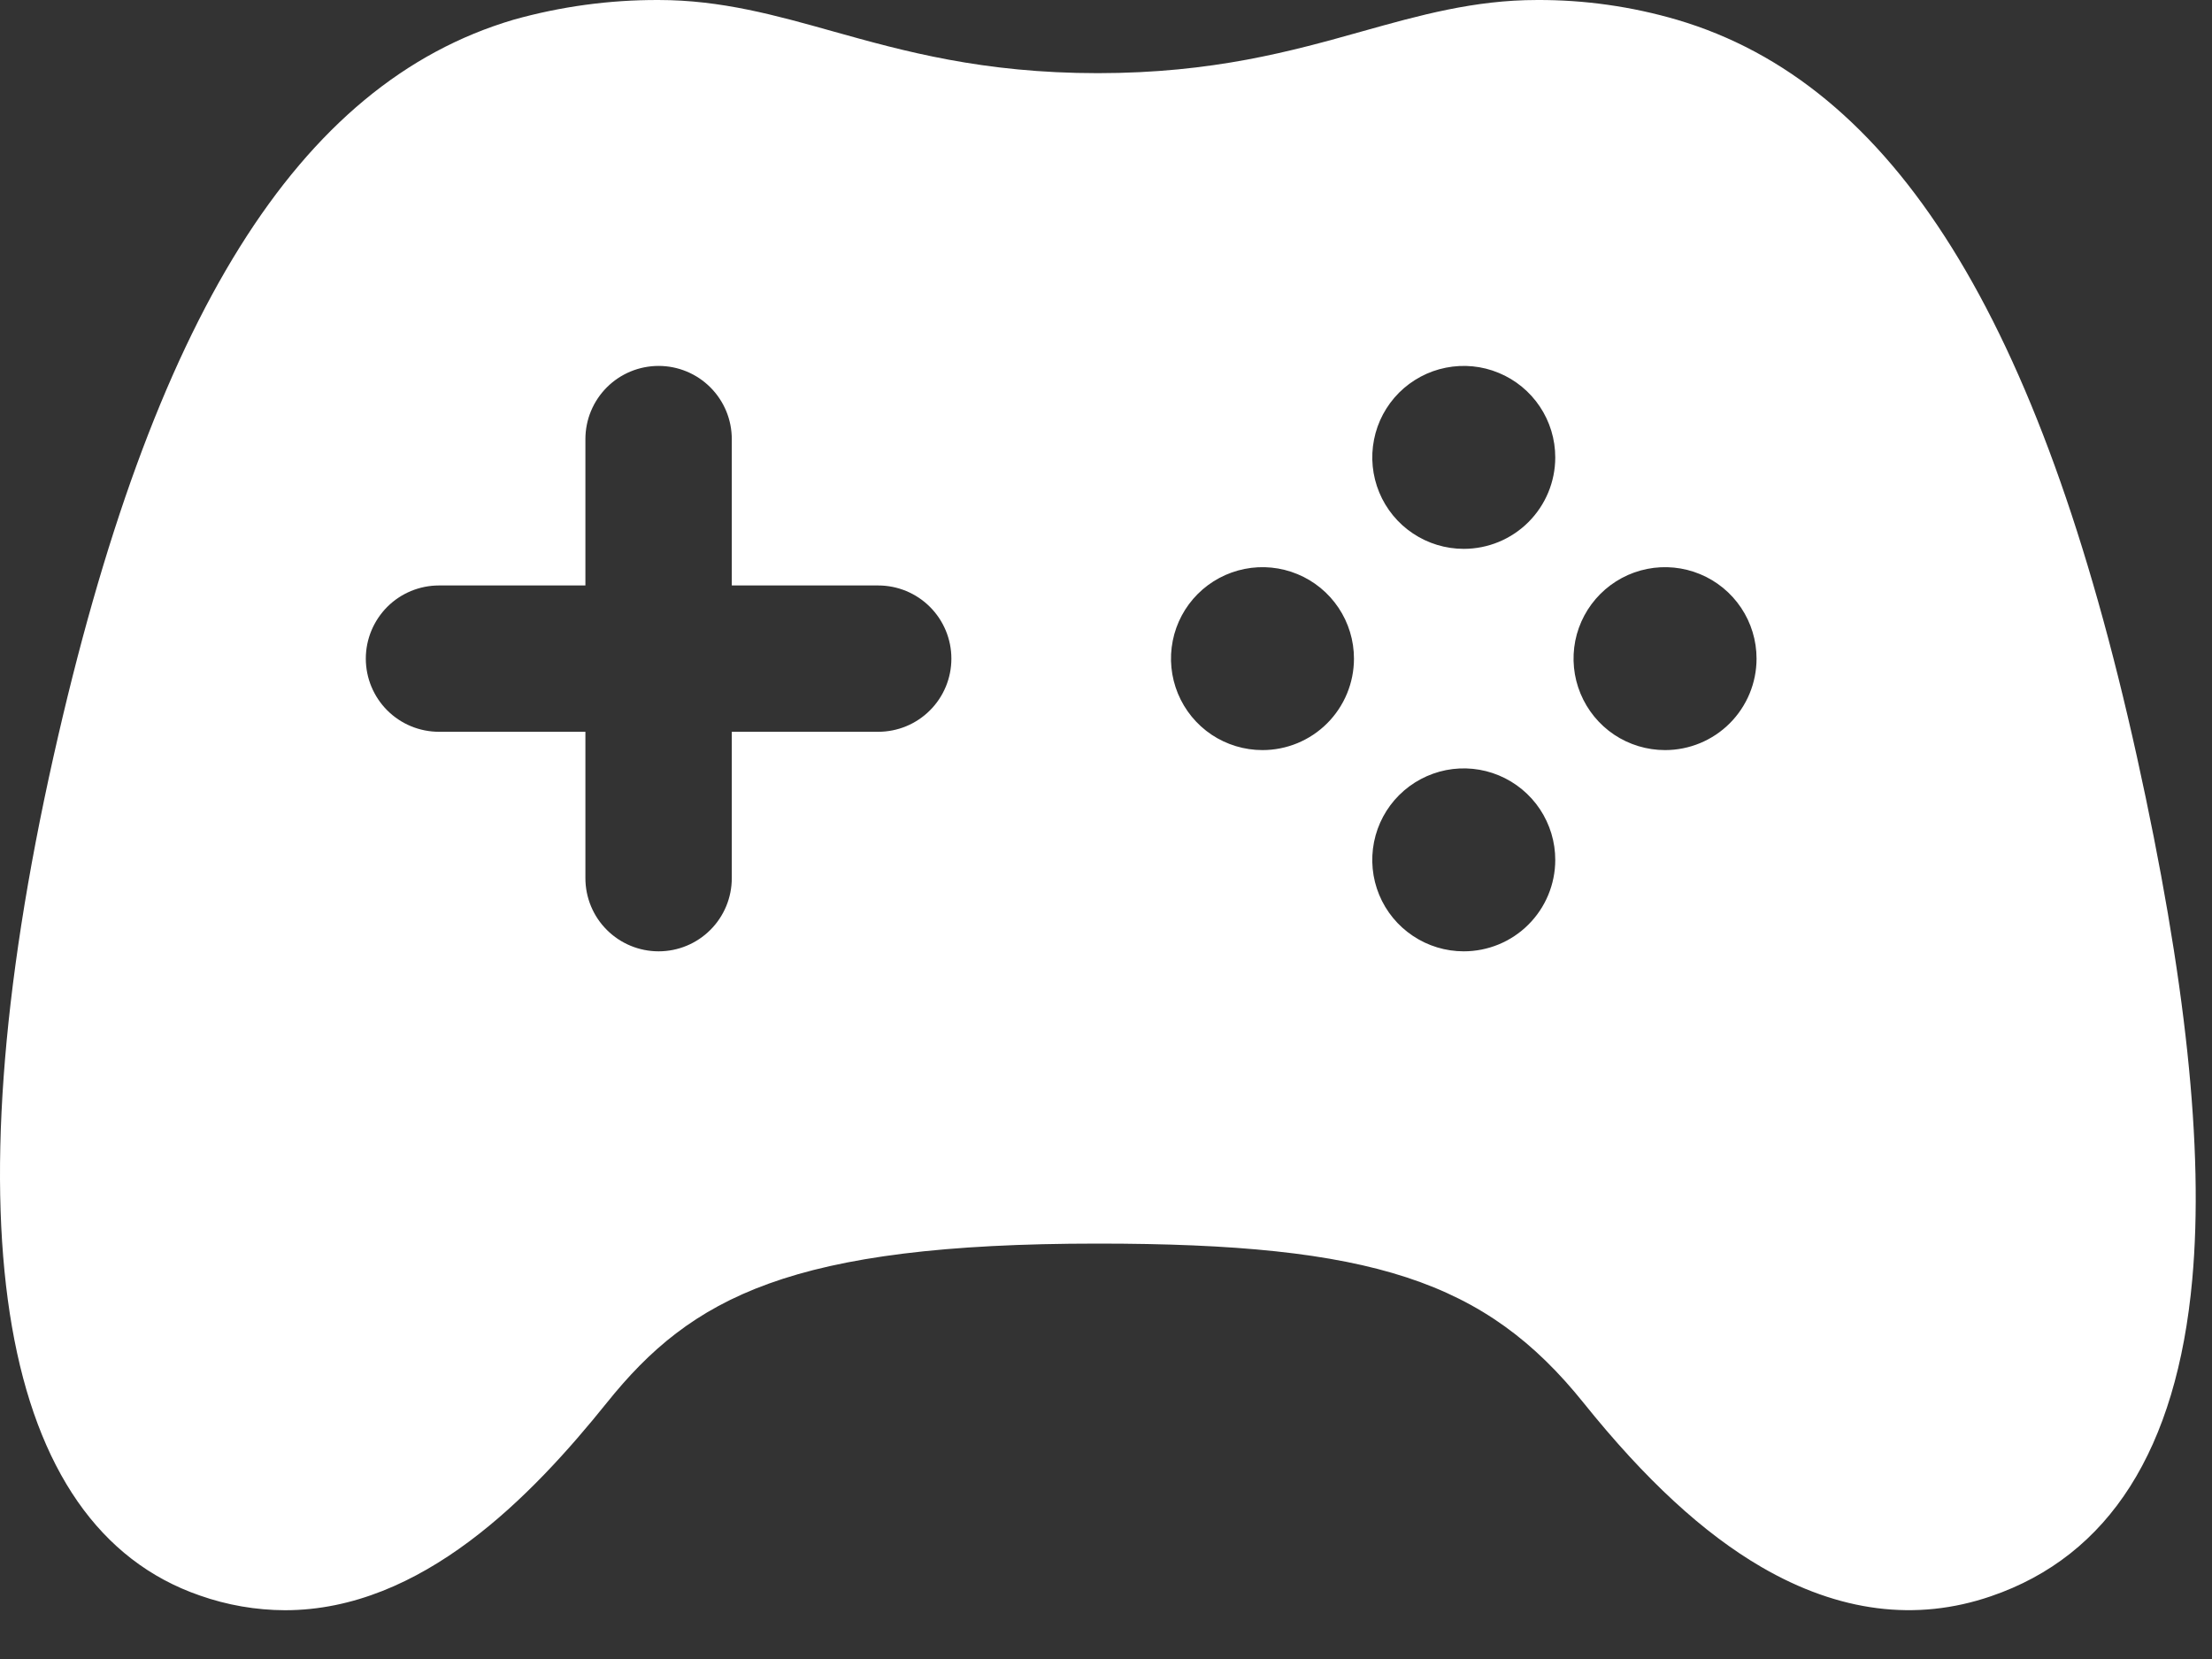 <svg width="40" height="30" viewBox="0 0 40 30" fill="none" xmlns="http://www.w3.org/2000/svg">
<rect x="0" y="0" width="40" height="30" fill="#333333" stroke="none"/>
<path d="M38.641 13.678C36.886 5.748 34.245 1.514 30.328 0.358C29.505 0.117 28.651 -0.004 27.793 9.68218e-05C26.659 9.68218e-05 25.671 0.276 24.626 0.569C23.367 0.922 21.937 1.323 19.851 1.323C17.766 1.323 16.335 0.923 15.073 0.57C14.027 0.276 13.04 9.68218e-05 11.91 9.68218e-05C11.022 -0.003 10.139 0.117 9.285 0.357C5.388 1.509 2.749 5.74 0.969 13.674C-0.945 22.211 -0.003 27.601 3.611 28.851C4.107 29.026 4.628 29.116 5.153 29.118C7.629 29.118 9.615 27.056 10.972 25.368C12.504 23.457 14.299 22.488 19.851 22.488C24.811 22.488 26.863 23.16 28.636 25.368C29.75 26.756 30.803 27.727 31.854 28.338C33.251 29.15 34.648 29.33 36.003 28.865C38.139 28.136 39.364 26.21 39.643 23.138C39.856 20.782 39.528 17.688 38.641 13.678ZM15.88 13.233H13.233V15.88C13.233 16.231 13.094 16.568 12.845 16.816C12.597 17.064 12.261 17.203 11.91 17.203C11.559 17.203 11.222 17.064 10.974 16.816C10.725 16.568 10.586 16.231 10.586 15.88V13.233H7.939C7.588 13.233 7.251 13.094 7.003 12.846C6.755 12.598 6.615 12.261 6.615 11.91C6.615 11.559 6.755 11.223 7.003 10.974C7.251 10.726 7.588 10.587 7.939 10.587H10.586V7.94C10.586 7.589 10.725 7.253 10.974 7.004C11.222 6.756 11.559 6.617 11.91 6.617C12.261 6.617 12.597 6.756 12.845 7.004C13.094 7.253 13.233 7.589 13.233 7.94V10.587H15.88C16.232 10.587 16.568 10.726 16.816 10.974C17.065 11.223 17.204 11.559 17.204 11.91C17.204 12.261 17.065 12.598 16.816 12.846C16.568 13.094 16.232 13.233 15.88 13.233ZM22.829 13.564C22.502 13.564 22.182 13.467 21.91 13.286C21.638 13.104 21.426 12.845 21.301 12.543C21.176 12.241 21.143 11.908 21.207 11.587C21.27 11.267 21.428 10.972 21.659 10.741C21.891 10.509 22.186 10.352 22.507 10.288C22.828 10.224 23.16 10.257 23.462 10.382C23.765 10.507 24.023 10.719 24.205 10.991C24.387 11.263 24.484 11.583 24.484 11.91C24.484 12.349 24.309 12.77 23.999 13.08C23.689 13.39 23.268 13.564 22.829 13.564ZM26.469 17.203C26.142 17.203 25.822 17.106 25.55 16.924C25.277 16.742 25.065 16.484 24.94 16.181C24.815 15.879 24.783 15.546 24.847 15.225C24.911 14.904 25.069 14.609 25.301 14.378C25.533 14.147 25.828 13.99 26.149 13.926C26.47 13.863 26.803 13.896 27.105 14.022C27.407 14.148 27.666 14.361 27.847 14.633C28.028 14.906 28.125 15.226 28.124 15.553C28.123 15.991 27.948 16.411 27.638 16.72C27.328 17.03 26.907 17.203 26.469 17.203ZM26.469 9.925C26.142 9.925 25.822 9.828 25.55 9.646C25.278 9.465 25.066 9.206 24.941 8.904C24.816 8.602 24.783 8.269 24.847 7.948C24.91 7.627 25.068 7.333 25.299 7.101C25.531 6.87 25.826 6.712 26.146 6.649C26.467 6.585 26.8 6.617 27.102 6.743C27.405 6.868 27.663 7.08 27.845 7.352C28.027 7.624 28.124 7.944 28.124 8.271C28.124 8.71 27.95 9.13 27.639 9.441C27.329 9.751 26.908 9.925 26.469 9.925ZM30.109 13.564C29.782 13.564 29.462 13.467 29.19 13.286C28.918 13.104 28.706 12.845 28.581 12.543C28.455 12.241 28.423 11.908 28.486 11.587C28.55 11.267 28.708 10.972 28.939 10.741C29.171 10.509 29.465 10.352 29.786 10.288C30.107 10.224 30.44 10.257 30.742 10.382C31.045 10.507 31.303 10.719 31.485 10.991C31.667 11.263 31.764 11.583 31.764 11.91C31.764 12.349 31.589 12.77 31.279 13.08C30.969 13.39 30.548 13.564 30.109 13.564Z" fill="white"/>
</svg>
